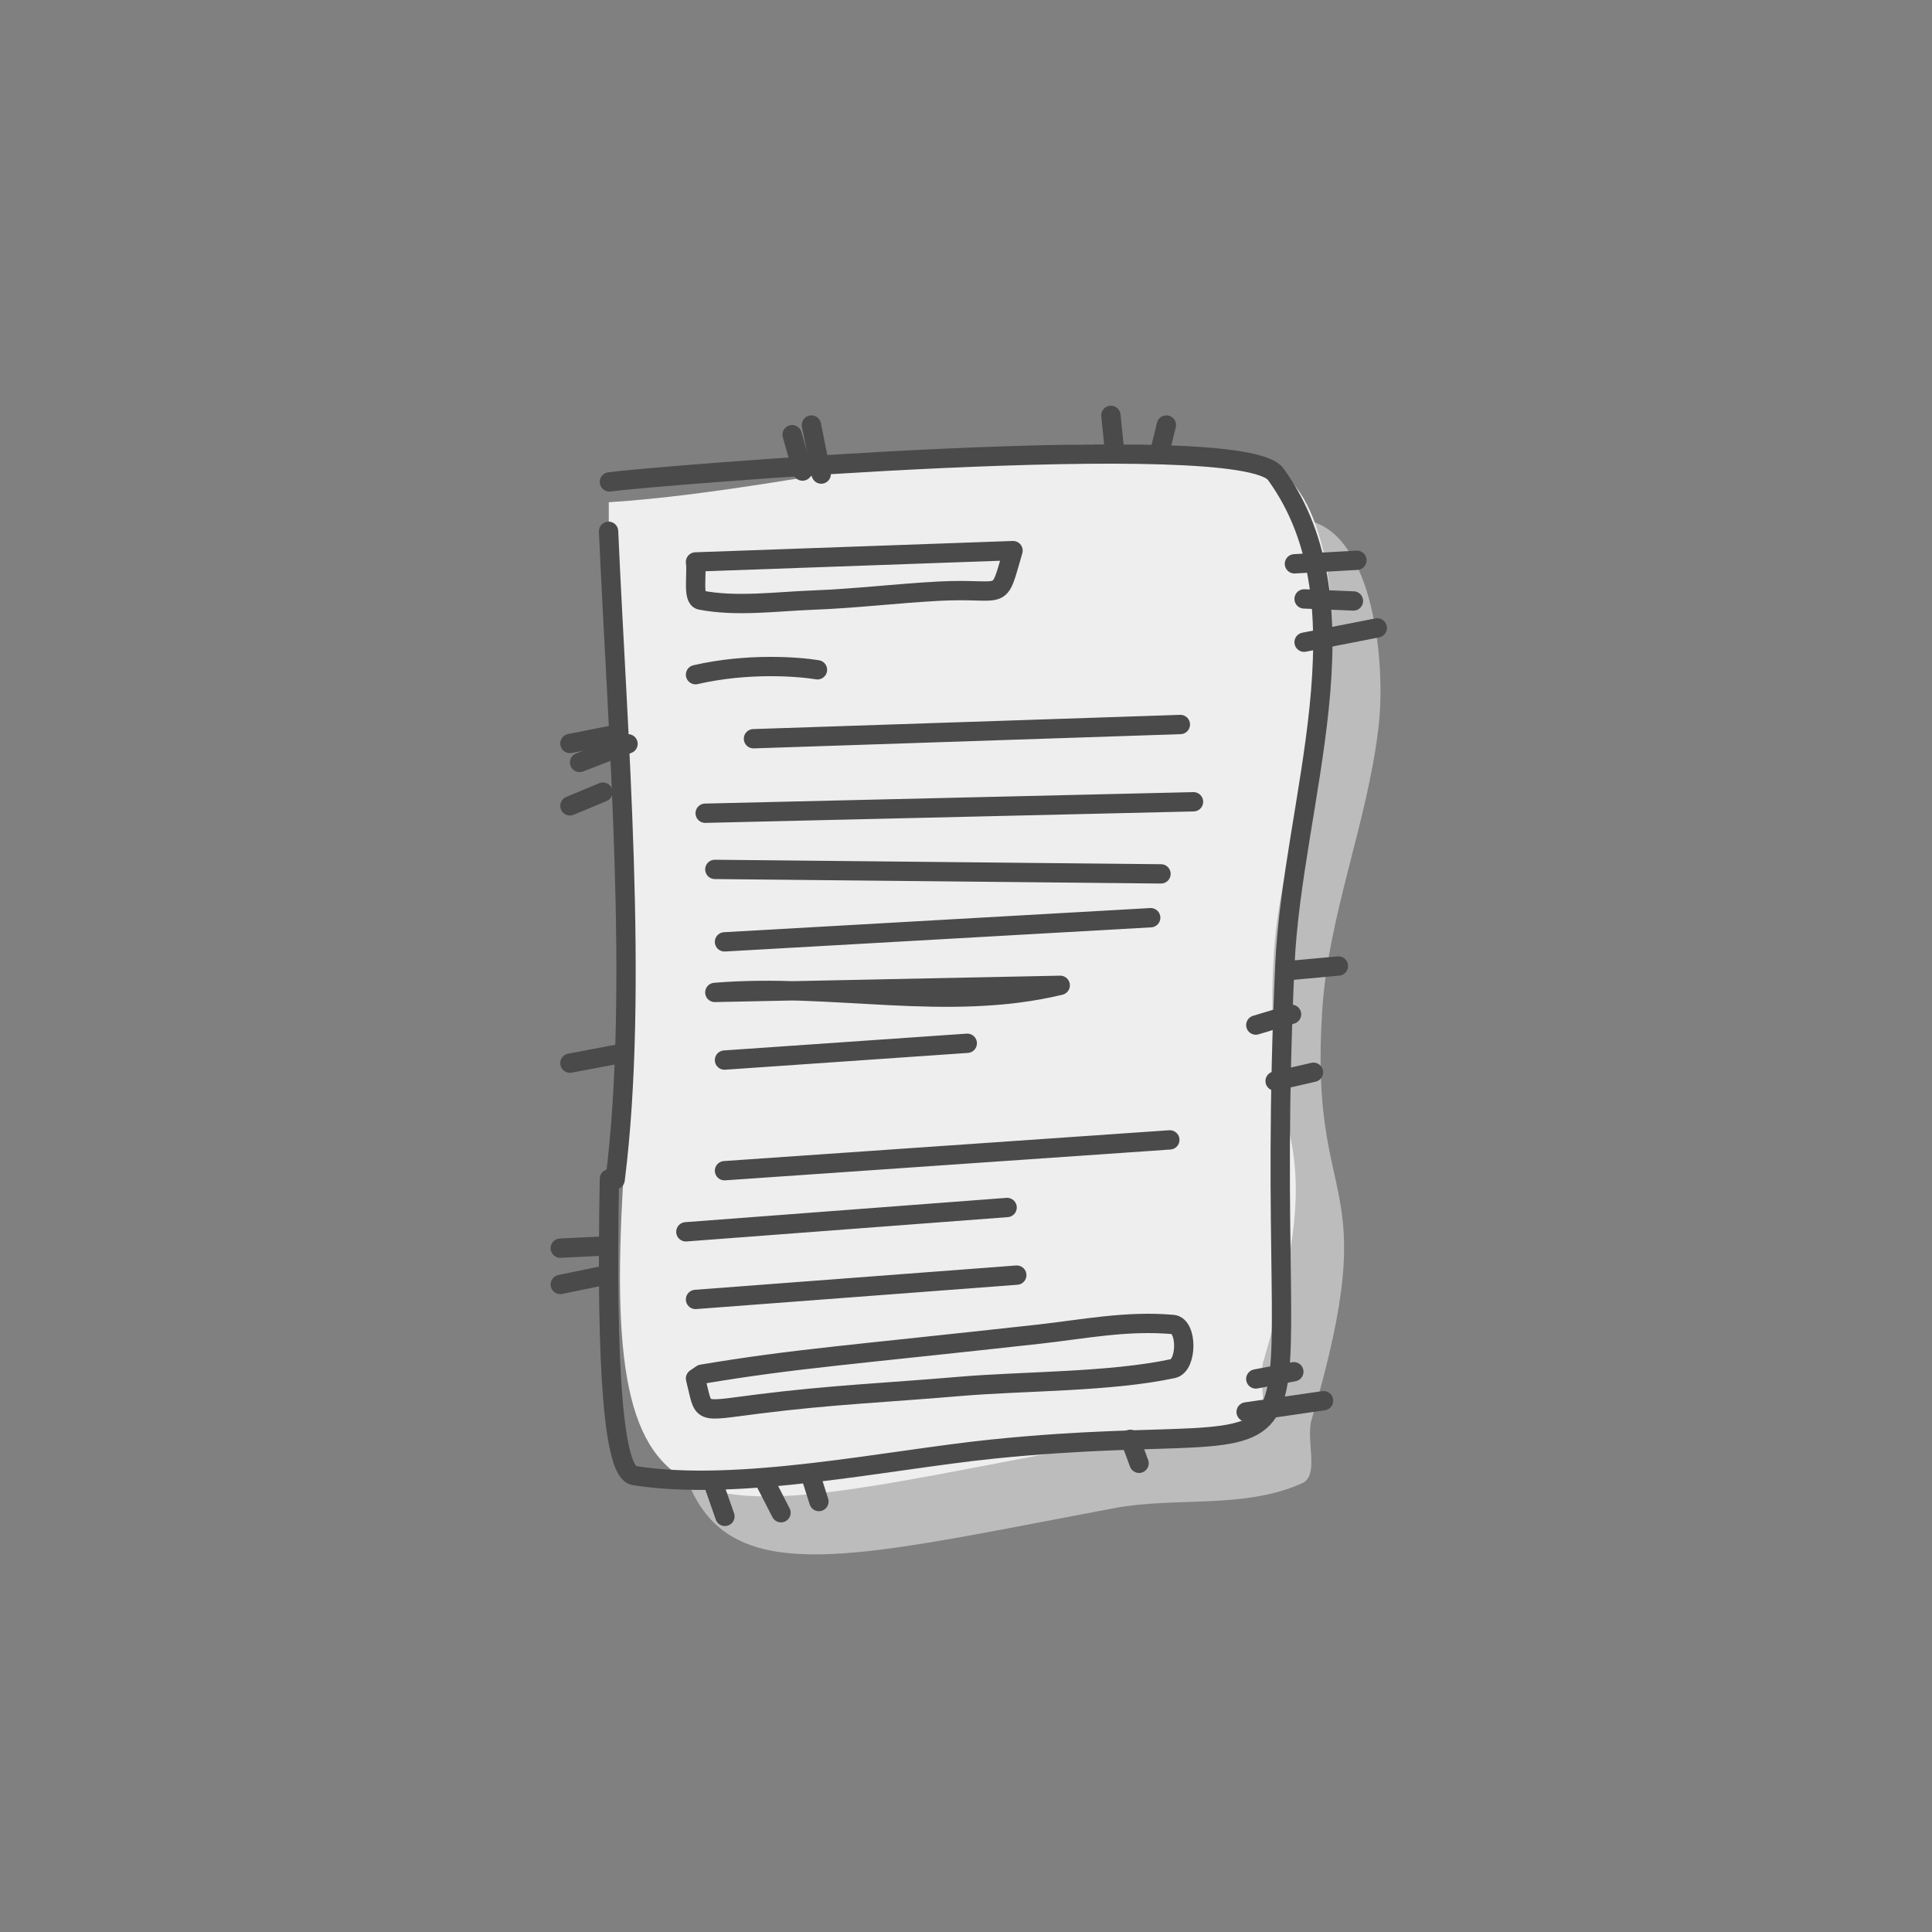 <?xml version="1.0" encoding="UTF-8"?>
<svg width="200px" height="200px" viewBox="0 0 200 200" version="1.1" xmlns="http://www.w3.org/2000/svg" xmlns:xlink="http://www.w3.org/1999/xlink">
    <rect x="0" y="0" width="200" height="200" fill="#808080" stroke="none"/>
    <!-- Generator: Sketch 48.2 (47327) - http://www.bohemiancoding.com/sketch -->
    <title>icon-contract</title>
    <desc>Created with Sketch.</desc>
    <defs></defs>
    <g id="Icons" stroke="none" stroke-width="1" fill="none" fill-rule="evenodd">
        <g id="icon-contract">
            <path d="M68.021,57.991 C90.072,56.58 114.272,48.26 135.776,53.991 C141.984,55.645 143.551,68.227 142.688,75.422 C141.506,85.283 137.539,94.613 136.881,104.538 C135.455,126.068 143.42,120.996 135.776,146.961 C135.155,149.07 136.62,152.727 134.803,153.542 C128.73,156.266 121.794,154.915 115.353,156.122 C75.342,163.622 66.521,167.991 69.807,124.019 C71.454,101.972 67.685,87.399 68.021,66.491 L68.021,57.991 Z" id="Path-557-Copy" fill="#BCBCBC"></path>
            <path d="M63.021,51.991 C85.072,50.58 109.272,42.26 130.776,47.991 C136.984,49.645 138.551,62.227 137.688,69.422 C136.506,79.283 132.539,88.613 131.881,98.538 C130.455,120.068 138.42,114.996 130.776,140.961 C130.155,143.07 131.62,146.727 129.803,147.542 C123.73,150.266 116.794,148.915 110.353,150.122 C70.342,157.622 61.521,161.991 64.807,118.019 C66.454,95.972 62.685,81.399 63.021,60.491 L63.021,51.991 Z" id="Path-557" fill="#EEEEEE"></path>
            <path d="M63,55 C63.9,75.624 66.163,102.419 63.68,122.114" id="Path-524" stroke="#4A4A4A" stroke-width="2" stroke-linecap="round" stroke-linejoin="round"></path>
            <path d="M63.087,49.886 C66.742,49.352 128.509,44.2 132.062,49.091 C142.011,62.788 133.786,82.958 133.01,99.869 C130.286,159.279 141.867,145.999 102.713,150.012 C91.851,151.126 76.42,154.484 65.64,152.747 C63.56,152.412 62.709,142.173 63.087,122.031" id="Path-525" stroke="#4A4A4A" stroke-width="2" stroke-linecap="round" stroke-linejoin="round"></path>
            <path d="M72,58.172 L104.868,57 C103.228,62.595 104.246,60.819 97.164,61.199 C92.745,61.436 88.579,61.956 84.165,62.122 C80.351,62.264 76.238,62.844 72.523,62.122 C71.675,61.957 72.174,59.489 72,58.172 Z" id="Path-527" stroke="#4A4A4A" stroke-width="2" stroke-linecap="round" stroke-linejoin="round"></path>
            <path d="M72,142.7 C72.959,146.454 72.097,146.147 78.51,145.341 C86.157,144.38 91.675,144.176 99.354,143.52 C106.037,142.95 114.856,143.08 121.416,141.679 C122.906,141.361 122.933,137.242 121.415,137.108 C116.621,136.685 112.08,137.607 107.669,138.098 C88.147,140.267 82.363,140.628 72.649,142.256 L72,142.7 Z" id="Path-528" stroke="#4A4A4A" stroke-width="2" stroke-linecap="round" stroke-linejoin="round"></path>
            <path d="M72,69.842 C77.423,68.592 82.68,69.016 84.623,69.336" id="Path-529" stroke="#4A4A4A" stroke-width="2" stroke-linecap="round" stroke-linejoin="round"></path>
            <path d="M78,76.473 L122.19,75 L78,76.473 Z" id="Path-530" stroke="#4A4A4A" stroke-width="2" stroke-linecap="round" stroke-linejoin="round"></path>
            <path d="M73,84.185 L123.551,83 L73,84.185 Z" id="Path-531" stroke="#4A4A4A" stroke-width="2" stroke-linecap="round" stroke-linejoin="round"></path>
            <path d="M74,90 L120.186,90.463 L74,90 Z" id="Path-532" stroke="#4A4A4A" stroke-width="2" stroke-linecap="round" stroke-linejoin="round"></path>
            <path d="M75,97.501 L119.12,95 L75,97.501 Z" id="Path-533" stroke="#4A4A4A" stroke-width="2" stroke-linecap="round" stroke-linejoin="round"></path>
            <path d="M74,102.736 C86.033,101.733 98.039,104.83 109.753,102 L74,102.736 Z" id="Path-534" stroke="#4A4A4A" stroke-width="2" stroke-linecap="round" stroke-linejoin="round"></path>
            <path d="M75,109.739 L100.132,108 L75,109.739 Z" id="Path-535" stroke="#4A4A4A" stroke-width="2" stroke-linecap="round" stroke-linejoin="round"></path>
            <path d="M75,121.19 L121.098,118 L75,121.19 Z" id="Path-535-Copy" stroke="#4A4A4A" stroke-width="2" stroke-linecap="round" stroke-linejoin="round"></path>
            <path d="M71,127.517 L104.257,125 L71,127.517 Z" id="Path-535-Copy-2" stroke="#4A4A4A" stroke-width="2" stroke-linecap="round" stroke-linejoin="round"></path>
            <path d="M72,134.517 L105.257,132 L72,134.517 Z" id="Path-535-Copy-3" stroke="#4A4A4A" stroke-width="2" stroke-linecap="round" stroke-linejoin="round"></path>
            <path d="M134,58.366 C136.156,58.244 138.311,58.122 140.467,58" id="Path-526" stroke="#4A4A4A" stroke-width="2" stroke-linecap="round" stroke-linejoin="round"></path>
            <path d="M135,62 C136.703,62.071 138.405,62.141 140.108,62.212" id="Path-536" stroke="#4A4A4A" stroke-width="2" stroke-linecap="round" stroke-linejoin="round"></path>
            <path d="M135,66.48 C137.525,65.987 140.05,65.493 142.575,65" id="Path-537" stroke="#4A4A4A" stroke-width="2" stroke-linecap="round" stroke-linejoin="round"></path>
            <path d="M63.901,76 C62.268,76.323 60.634,76.645 59,76.968" id="Path-538" stroke="#4A4A4A" stroke-width="2" stroke-linecap="round" stroke-linejoin="round"></path>
            <path d="M65.013,77 C63.342,77.642 61.671,78.285 60,78.927" id="Path-539" stroke="#4A4A4A" stroke-width="2" stroke-linecap="round" stroke-linejoin="round"></path>
            <path d="M62.415,82 C61.277,82.474 60.138,82.949 59,83.423" id="Path-540" stroke="#4A4A4A" stroke-width="2" stroke-linecap="round" stroke-linejoin="round"></path>
            <path d="M83.075,48.765 C82.717,47.51 82.358,46.255 82,45" id="Path-541" stroke="#4A4A4A" stroke-width="2" stroke-linecap="round" stroke-linejoin="round"></path>
            <path d="M85.012,49.075 C84.675,47.383 84.337,45.692 84,44" id="Path-542" stroke="#4A4A4A" stroke-width="2" stroke-linecap="round" stroke-linejoin="round"></path>
            <path d="M64.614,109 C62.743,109.352 60.871,109.705 59,110.057" id="Path-543" stroke="#4A4A4A" stroke-width="2" stroke-linecap="round" stroke-linejoin="round"></path>
            <path d="M62.285,129 C60.857,129.07 59.428,129.141 58,129.211" id="Path-544" stroke="#4A4A4A" stroke-width="2" stroke-linecap="round" stroke-linejoin="round"></path>
            <path d="M62.697,132 C61.131,132.323 59.566,132.645 58,132.968" id="Path-545" stroke="#4A4A4A" stroke-width="2" stroke-linecap="round" stroke-linejoin="round"></path>
            <path d="M74,154 C74.348,154.992 74.696,155.984 75.044,156.977" id="Path-546" stroke="#4A4A4A" stroke-width="2" stroke-linecap="round" stroke-linejoin="round"></path>
            <path d="M79,153 C79.617,154.198 80.233,155.396 80.85,156.595" id="Path-547" stroke="#4A4A4A" stroke-width="2" stroke-linecap="round" stroke-linejoin="round"></path>
            <path d="M84,153 C84.258,153.813 84.517,154.626 84.775,155.439" id="Path-548" stroke="#4A4A4A" stroke-width="2" stroke-linecap="round" stroke-linejoin="round"></path>
            <path d="M117,149 C117.306,149.827 117.611,150.653 117.917,151.48" id="Path-549" stroke="#4A4A4A" stroke-width="2" stroke-linecap="round" stroke-linejoin="round"></path>
            <path d="M129,146.163 C131.672,145.775 134.344,145.388 137.017,145" id="Path-550" stroke="#4A4A4A" stroke-width="2" stroke-linecap="round" stroke-linejoin="round"></path>
            <path d="M130,142.749 C131.312,142.499 132.625,142.25 133.937,142" id="Path-551" stroke="#4A4A4A" stroke-width="2" stroke-linecap="round" stroke-linejoin="round"></path>
            <path d="M132,111.911 C133.323,111.608 134.646,111.304 135.969,111" id="Path-552" stroke="#4A4A4A" stroke-width="2" stroke-linecap="round" stroke-linejoin="round"></path>
            <path d="M130,106.114 C131.234,105.743 132.467,105.371 133.701,105" id="Path-553" stroke="#4A4A4A" stroke-width="2" stroke-linecap="round" stroke-linejoin="round"></path>
            <path d="M133,100.513 C134.85,100.342 136.7,100.171 138.55,100" id="Path-554" stroke="#4A4A4A" stroke-width="2" stroke-linecap="round" stroke-linejoin="round"></path>
            <path d="M115.363,46.562 C115.242,45.374 115.121,44.187 115,43" id="Path-555" stroke="#4A4A4A" stroke-width="2" stroke-linecap="round" stroke-linejoin="round"></path>
            <path d="M120,47.033 C120.248,46.022 120.495,45.011 120.743,44" id="Path-556" stroke="#4A4A4A" stroke-width="2" stroke-linecap="round" stroke-linejoin="round"></path>
        </g>
    </g>
</svg>